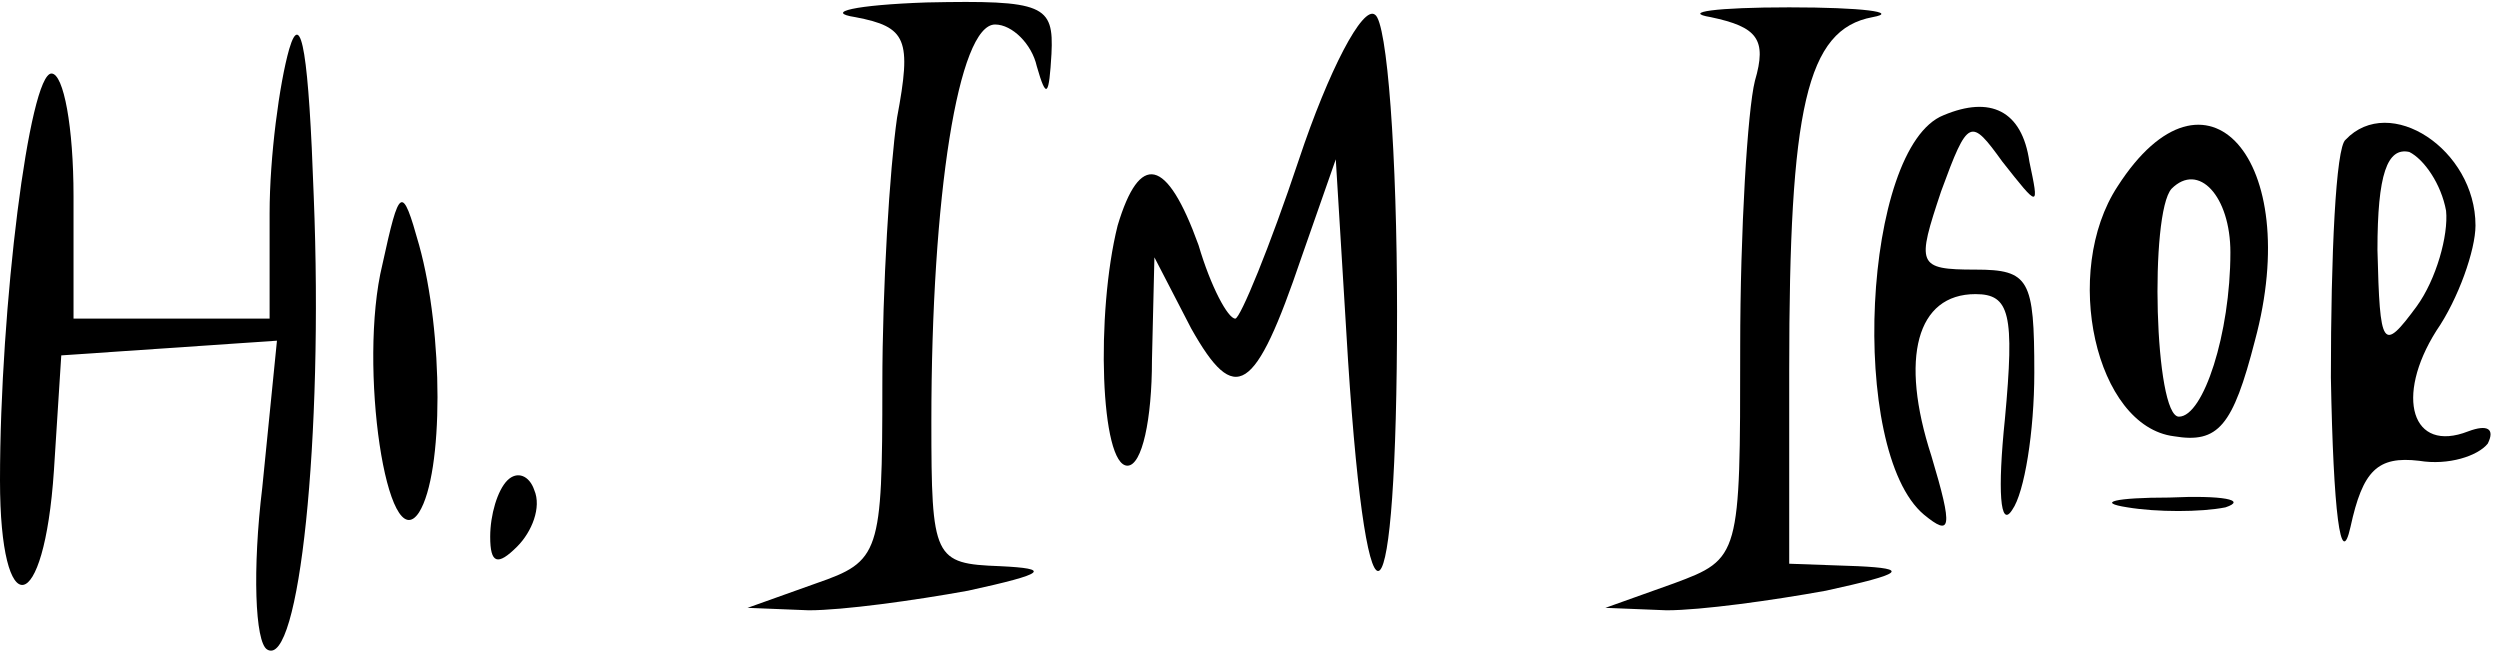 <?xml version="1.0" standalone="no"?>
<!DOCTYPE svg PUBLIC "-//W3C//DTD SVG 20010904//EN"
 "http://www.w3.org/TR/2001/REC-SVG-20010904/DTD/svg10.dtd">
<svg version="1.0" xmlns="http://www.w3.org/2000/svg"
 width="102pt" height="27pt" viewBox="0 0 102 27"
 preserveAspectRatio="xMidYMid meet">

<g transform="translate(0,27) scale(0.1,-0.1)"
fill="#000000" stroke="none">
<path d="M118 250 c-4 -14 -8 -44 -8 -67 l0 -43 -40 0 -40 0 0 50 c0 28 -4 50
-9 50 -9 0 -21 -95 -21 -166 0 -59 18 -56 22 4 l3 47 44 3 44 3 -6 -60 c-4
-33 -3 -63 2 -66 13 -8 23 86 19 185 -2 57 -5 77 -10 60z"/>
<path d="M349 263 c21 -4 23 -9 17 -41 -3 -21 -6 -69 -6 -109 0 -69 -1 -72
-27 -81 l-28 -10 25 -1 c14 0 43 4 65 8 32 7 34 9 13 10 -27 1 -28 3 -28 59 0
92 11 162 26 162 7 0 15 -8 17 -17 4 -14 5 -12 6 5 1 20 -3 22 -51 21 -29 -1
-42 -4 -29 -6z"/>
<path d="M530 205 c-12 -36 -24 -65 -26 -65 -3 0 -10 13 -15 30 -13 36 -24 38
-33 8 -9 -36 -7 -98 4 -98 6 0 10 19 10 43 l1 42 15 -29 c18 -32 26 -27 45 29
l14 40 5 -82 c8 -123 20 -112 20 20 0 64 -4 118 -9 121 -5 4 -19 -23 -31 -59z"/>
<path d="M698 263 c19 -4 23 -9 18 -26 -3 -12 -6 -61 -6 -109 0 -85 0 -86 -27
-96 l-28 -10 25 -1 c14 0 43 4 65 8 32 7 34 9 13 10 l-28 1 0 79 c0 107 7 139
34 144 11 2 -4 4 -34 4 -30 0 -44 -2 -32 -4z"/>
<path d="M793 223 c-33 -13 -39 -137 -8 -163 11 -9 12 -6 3 24 -13 40 -6 66
18 66 14 0 16 -8 12 -51 -3 -29 -2 -45 3 -37 5 7 9 32 9 56 0 38 -2 42 -24 42
-24 0 -24 2 -14 32 11 30 12 30 25 12 15 -19 15 -19 11 0 -3 21 -16 27 -35 19z"/>
<path d="M864 194 c-23 -35 -9 -98 23 -102 18 -3 24 4 33 39 20 74 -20 119
-56 63z m46 -27 c0 -33 -11 -67 -21 -67 -10 0 -12 83 -3 93 11 11 24 -3 24
-26z"/>
<path d="M957 213 c-4 -3 -6 -47 -6 -97 1 -55 4 -79 8 -61 5 23 11 29 28 27
12 -2 24 2 28 7 3 6 0 8 -8 5 -23 -9 -30 14 -13 41 9 13 16 33 16 43 0 31 -35
54 -53 35z m41 -29 c1 -10 -4 -28 -12 -39 -14 -19 -15 -17 -16 23 0 31 4 42
13 40 6 -3 13 -13 15 -24z"/>
<path d="M156 162 c-10 -41 2 -121 15 -101 10 16 10 73 0 109 -7 25 -8 24 -15
-8z"/>
<path d="M207 74 c-4 -4 -7 -14 -7 -23 0 -11 3 -12 11 -4 6 6 10 16 7 23 -2 6
-7 8 -11 4z"/>
<path d="M868 63 c12 -2 30 -2 40 0 9 3 -1 5 -23 4 -22 0 -30 -2 -17 -4z"/>
</g>
</svg>
